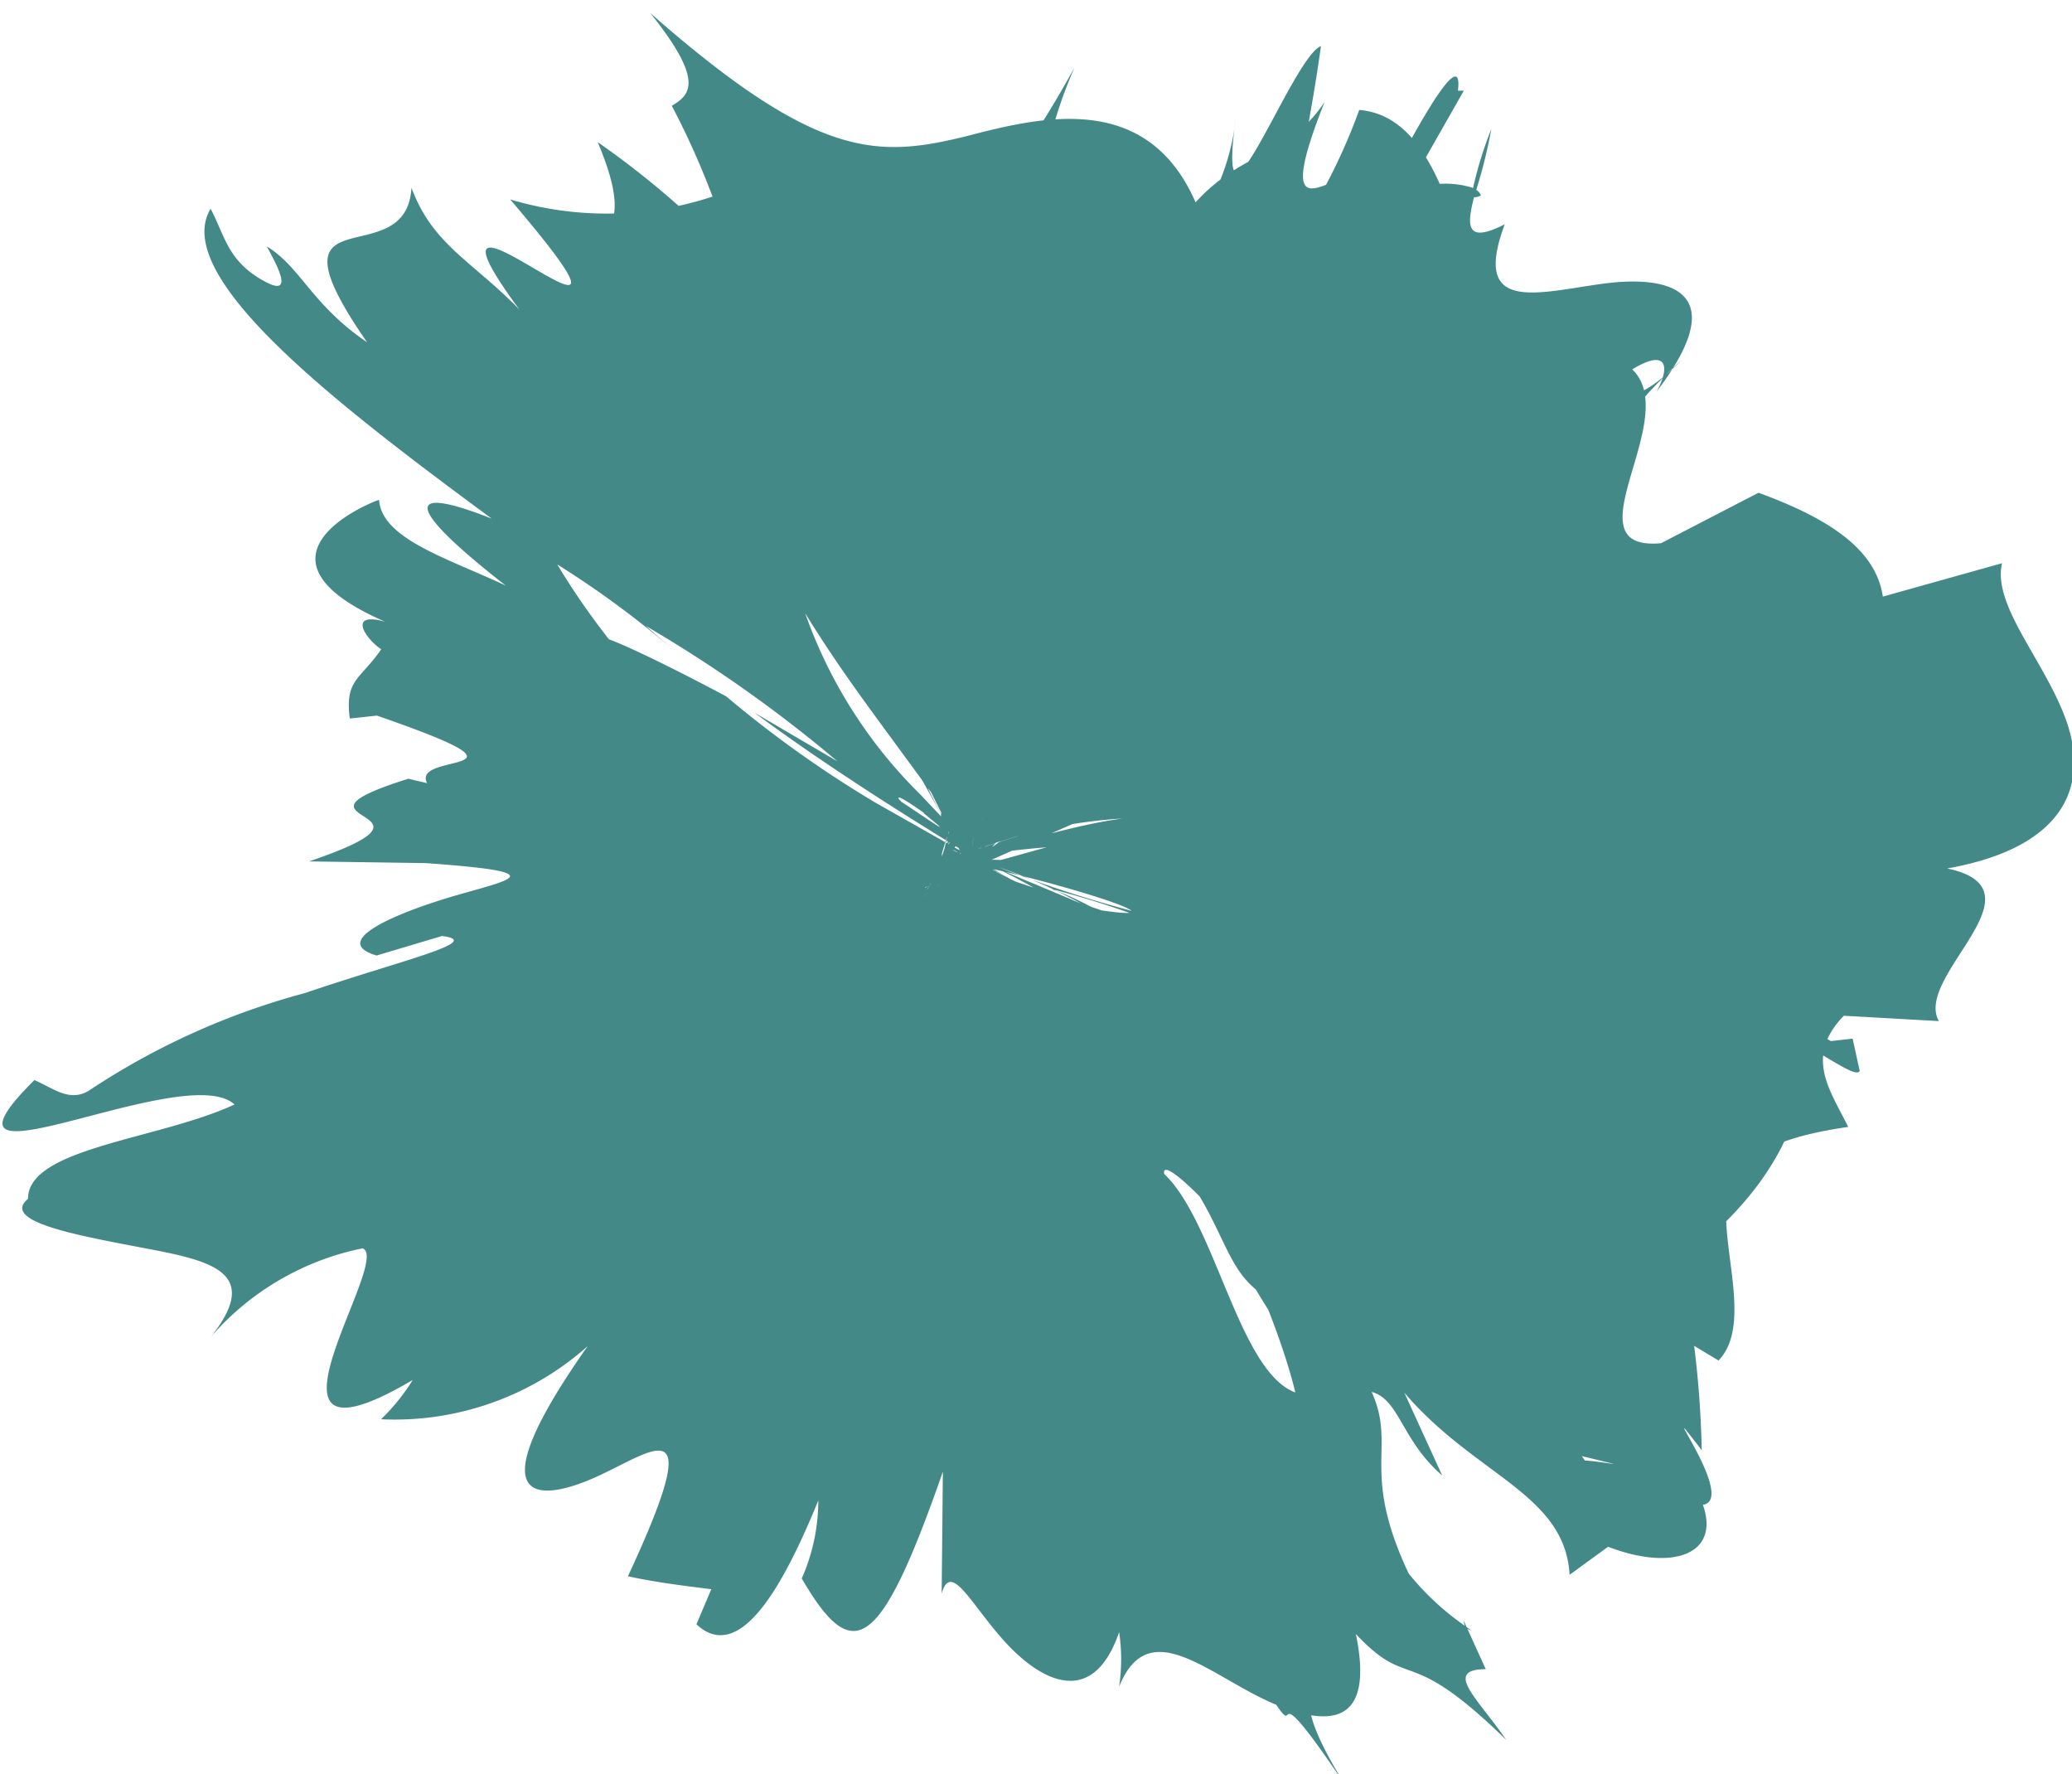 <svg xmlns="http://www.w3.org/2000/svg" width="8.5" height="7.276" viewBox="0 0 8.5 7.276">
  <path id="Path_4314" data-name="Path 4314" d="M113.666,1812.952l-.012.027c.014-.033.025-.055.014-.031l-.059.109-.013.018.008-.011-.048.06c-.012.013-.022.022-.012.013l-.018.019c-.006.005,0,0,0,0l-.027.022h0l-.01.007s0,0,0,0l0,0h0l-.032.019h0l0,0h0l.037-.022-.037.022.021-.01-.009,0,.042-.016c-.006,0-.05.02-.025.009l.03-.011.035-.009h0l.036-.007.043-.005.024,0a.787.787,0,0,1,.108,0c.023,0,0,0,0,0l.019,0h0c-.01,0,.056.011-.031-.007-.172-.035-.194-.043-.144-.034l.219.05.018.006h0l-.281-.141c.1.043.324.165.258.13l-.551-.312a4.585,4.585,0,0,1-.614-.437c-.205-.109-.39-.2-.481-.234a3.019,3.019,0,0,1-.212-.307,3.855,3.855,0,0,1,.478.352l-.115-.1a5.576,5.576,0,0,1,.787.556l-.341-.2c.313.232.678.46,1,.654l-.145-.094c.068.045.213.137.177.114l-.153-.1.143.1,0,0,0,0h0a.4.4,0,0,1-.046-.035l-.026-.023-.062-.061-.207-.219a1.952,1.952,0,0,1-.473-.744c.138.224.267.394.4.576l.21.286c.052.072.051.072.046.065h0a.6.6,0,0,0,.066.078l-.008-.008-.047-.055-.019-.027a.5.5,0,0,1-.035-.057l.015.027a.44.44,0,0,1-.027-.054l0,.01-.008-.022h0l0-.012c-.014-.069,0-.006,0-.019l0,.022v-.025l0-.286c0,.019-.006.437,0,.325v.011c0-.016,0,.041,0-.034l.011-.179.035-.356a8.319,8.319,0,0,1,.3-1.4c-.075.358-.159.97-.262,1.539l-.073.414-.016.088h0v0l0-.019-.011.055.08-.369-.085.39-.011.034,0-.012a3.434,3.434,0,0,1,.2-.523l-.207.558v0l-.01.026.084-.195.121-.255-.22.482-.023.045.009-.015c.013-.014-.12.177.2-.3.23-.337.5-.668.525-.612-.078.087-.3.367-.51.642l-.254.332h0l.226-.265c.193-.222.425-.473.668-.711a4.355,4.355,0,0,1,1.251-.945l-.221.245a3.865,3.865,0,0,1,.387-.118,12.119,12.119,0,0,0-1.455,1c-.254.207-.492.423-.692.623l-.143.147-.024.025h0s0,0,0,0l0,0,.013-.012.026-.021-.033.027.156-.136c.287-.249.527-.39.5-.33l-.617.435.04-.028-.018.012c.022-.016.043-.024.076-.043l.042-.018c-.77.347,1.941-.877,2.387-1.006a3.118,3.118,0,0,1-.961.617c-.283.1-.637.168-.974.258l-.4.111h0l.02,0,.021-.006s.053-.01.012,0c.082-.015.019,0,.028,0l.025,0h.013l.231-.017c.164-.01.343-.018.516-.017a2.443,2.443,0,0,1,.756.091c-.173-.01-.4,0-.5,0-.072.114-.387.094-.41.153a4.907,4.907,0,0,1-.628-.2,2.072,2.072,0,0,1,.338.149c-.334-.141-.057-.023-.456-.192h0l.138.061a2.8,2.8,0,0,1,.295.171c.544.279.141-.018-.1-.1a3.618,3.618,0,0,1,1.813,1.107c.085.263-.5-.223-.417-.134-.253.116,1.011,1.125.339.96a8.767,8.767,0,0,1-1.061-1c-.091-.194.345.13.379.054-.085-.03-.168-.062-.248-.1-.116-.14-.194-.26-.051-.189-.4-.259-.275.175-.653-.1a3.471,3.471,0,0,0,.316.491l-.009-.087c.308.313.278.54.457.659.12.293.276.767.024.63l-.329-.518c.089.156.256.273.187.095.083.268-.559-.629-.223.1l.281.333c.072.308.22.97,0,.85.308.526,0-.072.4.522-.467-.749.387-.155-.184-.9.495.667.33.213.846.717-.115-.168-.261-.289-.084-.29l-.075-.165.017.007-.021-.015c-.012-.029-.015-.034-.007-.005a1.114,1.114,0,0,1-.23-.214c-.2-.424-.049-.516-.152-.745.114.03.123.2.289.342l-.155-.339c.292.342.659.414.678.747l.158-.115c.259.1.461.035.389-.172.146-.022-.226-.511-.005-.224a4.127,4.127,0,0,0-.031-.428l.1.06c.117-.121.043-.366.032-.558s.048-.335.5-.4c-.075-.152-.181-.288-.018-.456l.39.022c-.105-.183.447-.539.034-.626.52-.093.575-.374.485-.616s-.3-.464-.26-.636l-.489.137c-.029-.2-.234-.325-.51-.426l-.4.207c-.389.035.091-.513-.118-.713.148-.09.154-.006.1.091.32-.42.047-.479-.223-.442s-.537.122-.4-.244c-.158.08-.157.009-.126-.111.006,0,.015,0,.028-.008a.043.043,0,0,0-.019-.022,2.112,2.112,0,0,0,.062-.25,1.545,1.545,0,0,0-.075.242.368.368,0,0,0-.277.021l.239-.42c-.009,0-.013,0-.024,0,.023-.2-.177.156-.34.482a1.148,1.148,0,0,0-.233.195c.338-.7-.282.142.026-.631-.22.332-.508.114-.805.912.034-.106.034-.162.067-.157-.03-.115-.085-.228-.206-.013l.117-.6a7.17,7.17,0,0,0-.332.77,1.864,1.864,0,0,1,.133-1.053c-.376.679-.287.237-.515.951l.009-.4c-.091.015-.163.547-.232.229-.118-.366-.377-.361-.64-.291a1.382,1.382,0,0,1-.937.052c.757.887-.5-.278.038.452-.194-.2-.356-.265-.443-.5-.021.368-.627-.008-.182.634-.23-.157-.271-.307-.411-.393.029.057.127.221-.017.139s-.154-.179-.214-.294c-.166.277.514.8,1.153,1.271-.363-.143-.356-.048.058.275-.237-.112-.509-.191-.52-.352-.074.025-.563.244.025.5-.158-.044-.079.072-.016.113-.086.125-.15.123-.129.284l.111-.012c.732.253.138.145.206.277l-.077-.018c-.585.184.241.119-.407.339l.479.007c.515.037.362.064.129.131s-.534.188-.331.248l.268-.08c.18.022-.169.1-.562.234a3,3,0,0,0-.886.4c-.081.05-.151-.013-.224-.043-.509.506.618-.088.821.1-.309.144-.848.177-.847.387-.112.092.193.148.466.2s.5.094.285.365a1.119,1.119,0,0,1,.621-.362c.129.043-.525.97.206.54a.814.814,0,0,1-.13.161,1.191,1.191,0,0,0,.848-.3c-.479.679-.186.64.049.53s.438-.278.116.414c.115.025.229.039.342.053l-.061.144c.18.168.361-.168.5-.508a.791.791,0,0,1-.068.32c.209.358.319.307.579-.438l-.005.5c.039-.14.126.057.272.211s.351.254.456-.053a.756.756,0,0,1,0,.224c.127-.317.391-.021.667.083s.49.045.139-.789a3.5,3.5,0,0,0-.028-.491c-.273,0-.367-.692-.593-.906-.022-.112.435.367.41.494l-.062-.068c.473.823.428.112.822.6.412-.392,1.165-.633,1.4-1.219l-.715-.167.087-.146c.176,0,.572.081.5.211.422.034-.275-.316-.434-.341.339-.187.815.279.845.213l-.029-.132-.089.01c-.276-.154-.586-.209-.529-.35.155-.077.453,0,.485-.038.052.005.078-.008.027-.064.029-.082.053-.166.074-.251q-.29.048-.579.081c-.283-.1.031-.193-.623-.107.507-.053.592-.271.566-.465s-.157-.358-.02-.447c-.445-.013-.47-.111-.494-.279-.091.089-.677.366-.648.245,1.217-.569.416-.464,1.128-1.118-.447.46-.431-.3-1.009.435,0-.157.377-.332.54-.62-.308.048-.366-.117-.446-.341s-.176-.481-.407-.5a2.4,2.4,0,0,1-.335.621,7.538,7.538,0,0,0,.178-.883c-.119.045-.434.916-.35.3a.93.93,0,0,1-.141.4c-.185-.518-.63-.418-.961-.331-.366.09-.612.1-1.3-.505.228.283.162.337.089.381a3.238,3.238,0,0,1,.25.625,3.6,3.6,0,0,0-.554-.476c.256.606-.3.222.025.773l.013-.147a6.248,6.248,0,0,0,.679,1.024,10.866,10.866,0,0,1,.732,1.182c-.1-.186-.11-.214-.08-.163l.112.225.011.029.006.017,0,.008c0,.011,0,.016-.025-.082l.028.091v0l.012.048v0a.428.428,0,0,1,.01.1h0l.022-.322-.018.278c-.008.088,0,.025,0,.044v-.008l.008-.031,0-.013,0-.005,0-.005.008-.021-.005.013.026-.06-.01.022a.534.534,0,0,1,.118-.165h0a.358.358,0,0,1-.062.043h0l-.038.02c.013-.005-.024.011-.007,0l-.039.016-.007,0,.388-.124-.354.114a2.1,2.1,0,0,1,.6-.127c-.159.022-.295.063-.444.1l-.238.054c-.026.006,0,0,0,0a.42.42,0,0,1-.075.011h0l.124-.008a.332.332,0,0,1,.091-.013c.332-.05.767-.048.666-.007a4.164,4.164,0,0,1-.663.032l-.225,0h0l.018,0,.186.044a1.236,1.236,0,0,0-.179-.042c.21.013,1.1.271.654.206l-.464-.155c-.224-.064.148.054-.082-.018a.742.742,0,0,0-.11-.034l.023.006a.445.445,0,0,1,.068.023h0l.023.009-.016-.006a.517.517,0,0,1,.07.035l-.03-.017a.525.525,0,0,1,.091.06c-.008-.007-.028-.021-.016-.013l.026.022.007.006.011.011c.08.084.016.017.031.032h0l-.027-.035.013.017-.015-.021,0,0-.032-.057c0,.007,0-.005-.012-.028l-.013-.03.015.036,0,.009a.682.682,0,0,0-.026-.064l.006.015-.018-.057c0-.009,0,0,0,.005l-.009-.036.006.027-.01-.051,0-.018a.456.456,0,0,1,0-.067v0a.085.085,0,1,0,0,.013l0,.013,0,.014-.007.021a.581.581,0,0,1-.034.083Zm-.182.238-.013.005Zm-.018-.3c.123.1.06.053-.093-.048C113.345,1812.813,113.365,1812.816,113.466,1812.888Zm2.713,2.656-.014-.02C116.374,1815.578,116.295,1815.554,116.179,1815.544Zm-.295,0a.483.483,0,0,0,.129.155c-.072-.1-.045-.135.017-.15C115.931,1815.466,115.853,1815.422,115.884,1815.541Zm1.084-2.2-.129.025C116.709,1813.27,116.831,1813.3,116.968,1813.338Z" transform="translate(-109.676 -1809.554)" fill="#438988"/>
</svg>
